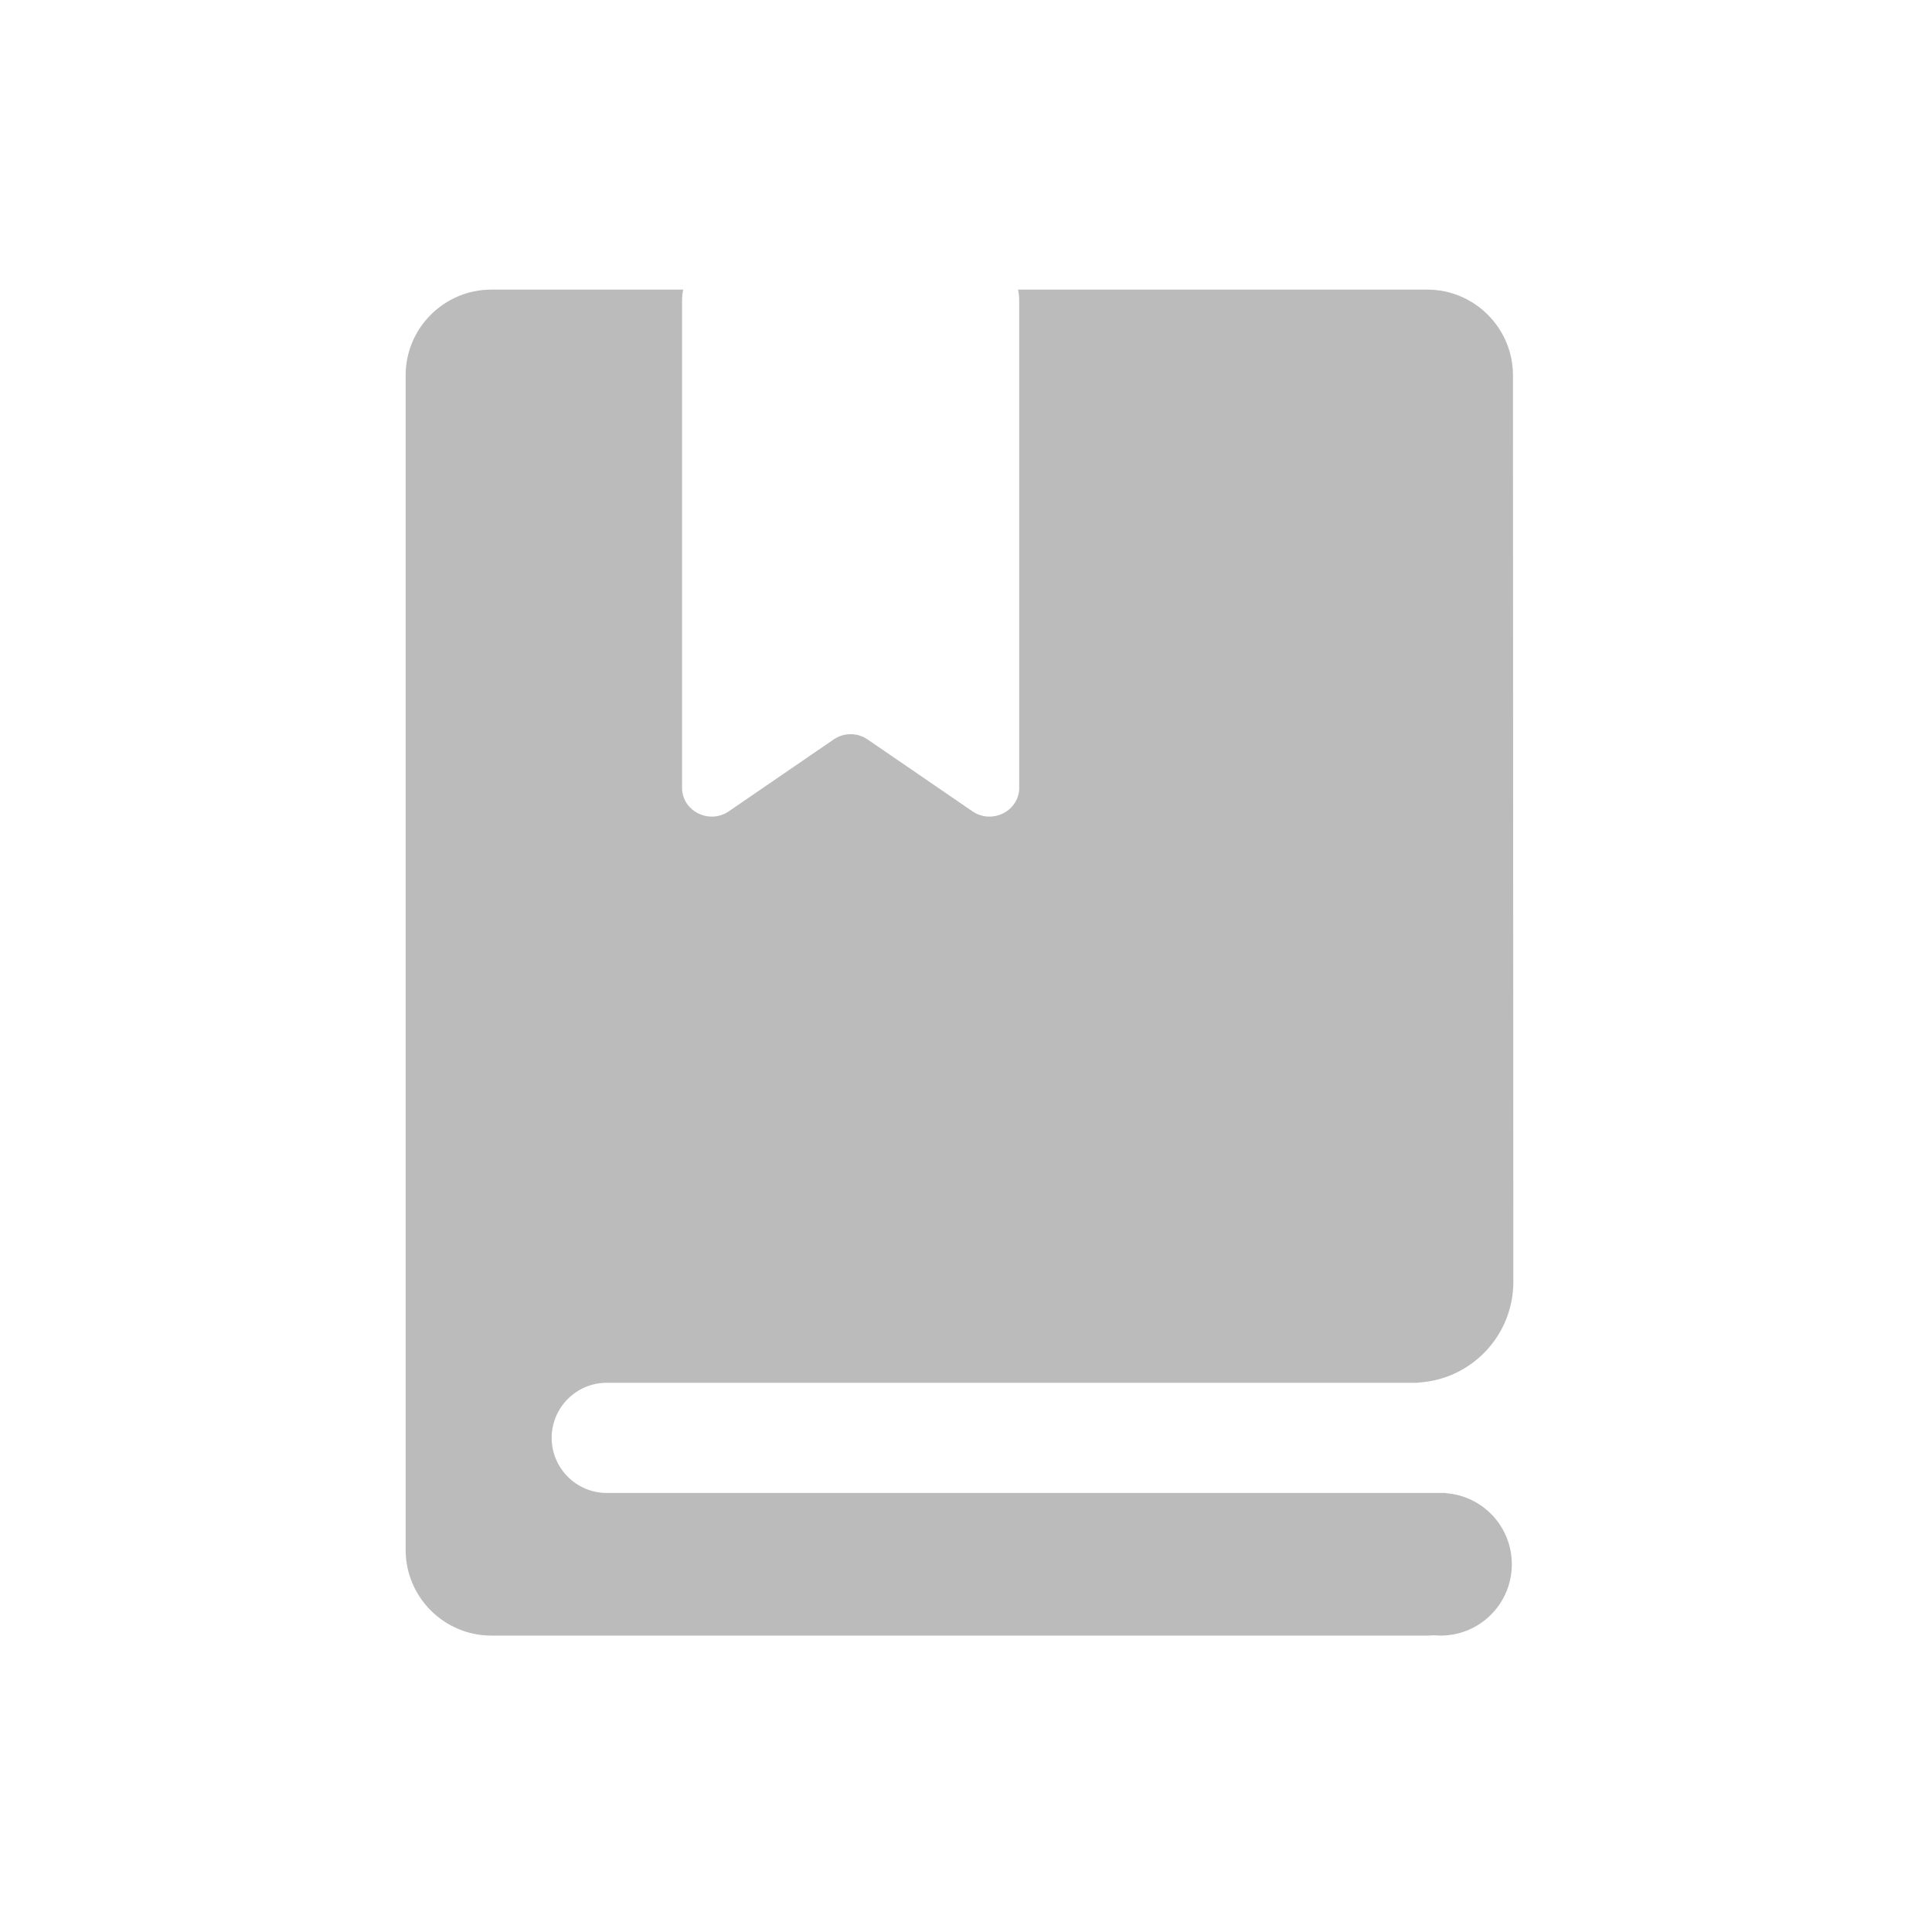 <?xml version="1.0" standalone="no"?><!DOCTYPE svg PUBLIC "-//W3C//DTD SVG 1.1//EN" "http://www.w3.org/Graphics/SVG/1.1/DTD/svg11.dtd"><svg t="1565528345686" class="icon" viewBox="0 0 1024 1024" version="1.1" xmlns="http://www.w3.org/2000/svg" p-id="6738" xmlns:xlink="http://www.w3.org/1999/xlink" width="200" height="200"><defs><style type="text/css"></style></defs><path d="M766.2 791.4v-0.1H321.6c-16.1 0-29.2-13.1-29.2-29.2s13.1-29.2 29.2-29.2H751.5v-0.1c28.2-1.5 50.6-24.8 50.6-53.4l-0.2-480.5c0-25-20.4-45.4-45.4-45.4H539.6c0.4 2 0.6 4 0.6 6v258.8c-0.7 12.1-14.8 18.6-24.8 11.7l-55.6-38.1c-5.4-3.7-12.5-3.7-17.9 0L386.3 430c-10 6.9-24.1 0.4-24.8-11.7V159.5c0-2.1 0.2-4.1 0.6-6H260.4c-25 0-45.4 20.4-45.4 45.4v622.6c0 25 20.4 45.4 45.4 45.4h496.1c1.2 0 2.5-0.1 3.7-0.2 1.1 0.1 2.2 0.2 3.3 0.2 20.9 0 37.8-16.9 37.8-37.8 0-20-15.4-36.3-35.1-37.7z" p-id="6739" fill="#bbbbbb"></path></svg>